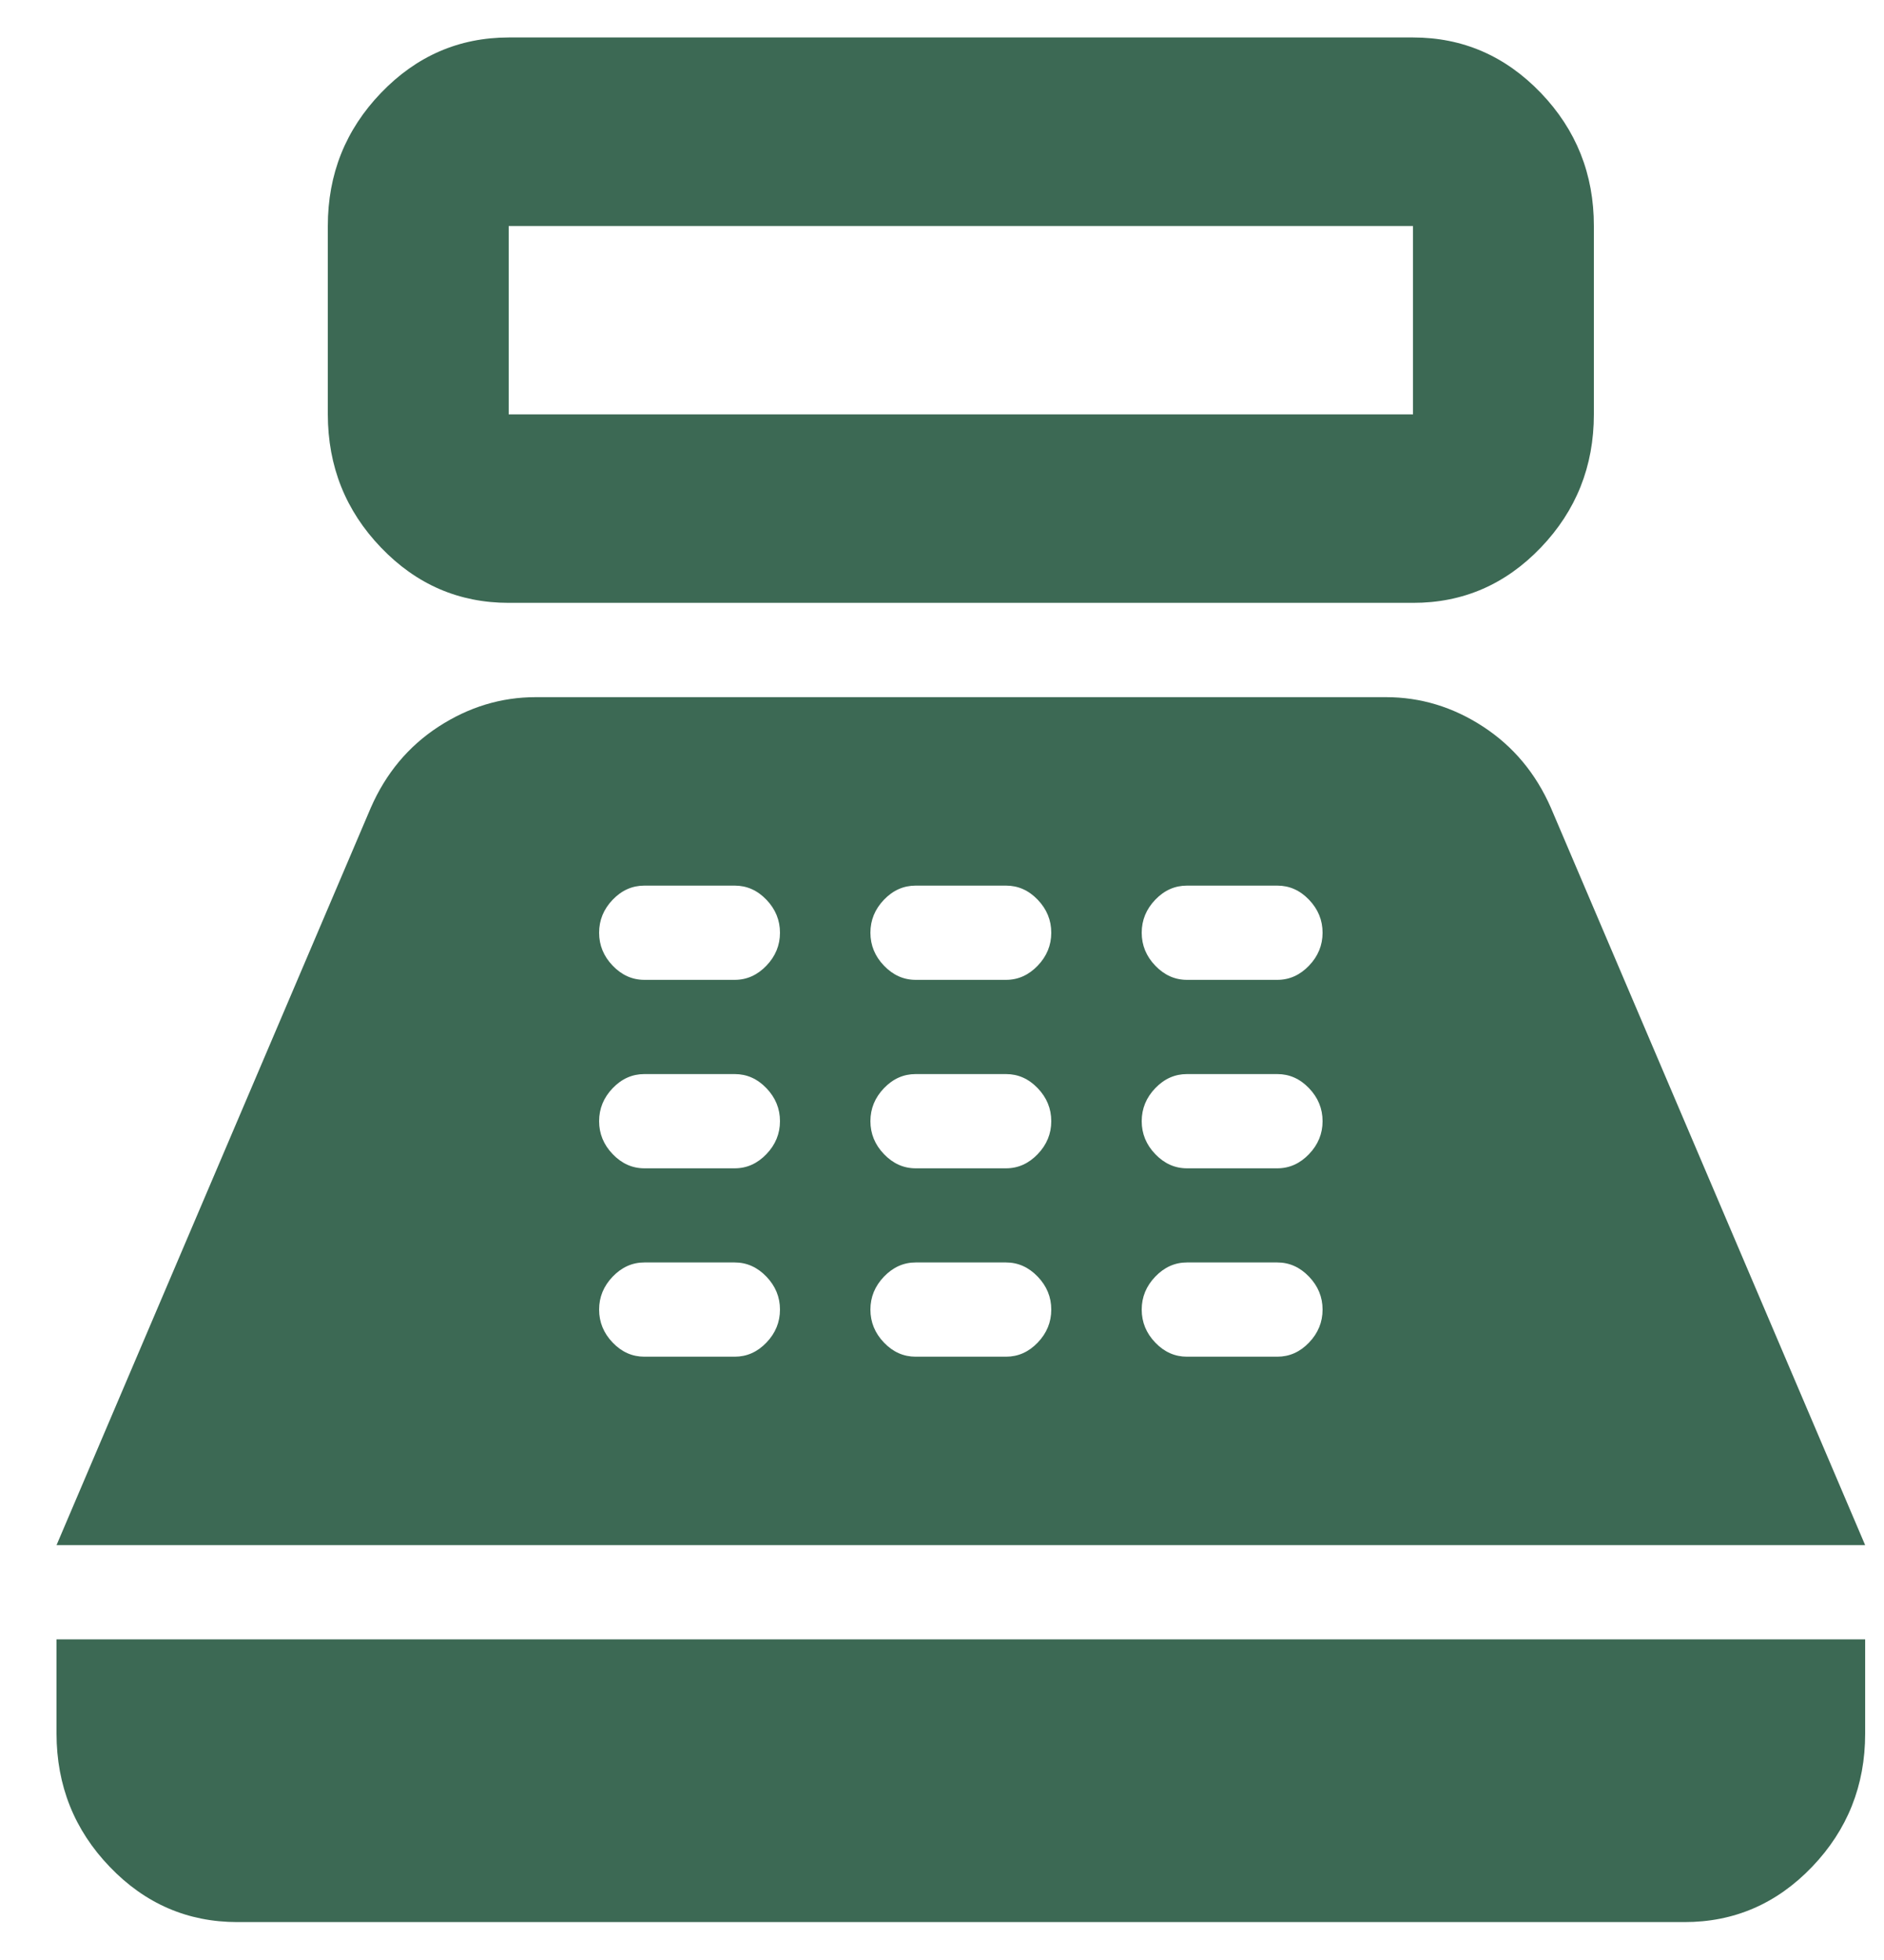 <svg width="25" height="26" viewBox="0 0 25 26" fill="none" xmlns="http://www.w3.org/2000/svg">
    <path d="M6.75 7.997C6.09 7.997 5.525 7.753 5.056 7.264C4.586 6.775 4.351 6.186 4.35 5.497V2.998C4.35 2.31 4.585 1.722 5.056 1.232C5.526 0.743 6.091 0.498 6.75 0.497H18.75C19.41 0.497 19.975 0.742 20.446 1.232C20.916 1.722 21.151 2.311 21.15 2.998V5.497C21.15 6.185 20.915 6.774 20.446 7.264C19.976 7.754 19.411 7.998 18.75 7.997H6.75ZM6.75 5.497H18.75V2.998H6.75V5.497ZM3.15 25.497C2.49 25.497 1.925 25.253 1.456 24.764C0.986 24.275 0.751 23.686 0.75 22.997V21.747H24.75V22.997C24.75 23.685 24.515 24.274 24.046 24.764C23.576 25.254 23.011 25.498 22.35 25.497H3.15ZM0.75 20.497L4.92 10.716C5.12 10.258 5.42 9.899 5.82 9.639C6.22 9.379 6.65 9.248 7.11 9.248H18.39C18.85 9.248 19.28 9.378 19.68 9.639C20.08 9.9 20.38 10.259 20.58 10.716L24.75 20.497H0.75ZM8.55 17.997H9.75C9.91 17.997 10.05 17.935 10.17 17.81C10.29 17.685 10.35 17.539 10.35 17.372C10.35 17.206 10.29 17.06 10.17 16.935C10.05 16.81 9.91 16.747 9.75 16.747H8.55C8.39 16.747 8.25 16.81 8.13 16.935C8.01 17.06 7.95 17.206 7.95 17.372C7.95 17.539 8.01 17.685 8.13 17.81C8.25 17.935 8.39 17.997 8.55 17.997ZM8.55 15.498H9.75C9.91 15.498 10.05 15.435 10.17 15.31C10.29 15.185 10.35 15.039 10.35 14.873C10.35 14.706 10.29 14.56 10.17 14.435C10.05 14.31 9.91 14.248 9.75 14.248H8.55C8.39 14.248 8.25 14.31 8.13 14.435C8.01 14.56 7.95 14.706 7.95 14.873C7.95 15.039 8.01 15.185 8.13 15.31C8.25 15.435 8.39 15.498 8.55 15.498ZM8.55 12.998H9.75C9.91 12.998 10.05 12.935 10.17 12.81C10.29 12.685 10.35 12.539 10.35 12.373C10.35 12.206 10.29 12.06 10.17 11.935C10.05 11.81 9.91 11.748 9.75 11.748H8.55C8.39 11.748 8.25 11.81 8.13 11.935C8.01 12.06 7.95 12.206 7.95 12.373C7.95 12.539 8.01 12.685 8.13 12.81C8.25 12.935 8.39 12.998 8.55 12.998ZM12.15 17.997H13.35C13.51 17.997 13.65 17.935 13.77 17.81C13.89 17.685 13.95 17.539 13.95 17.372C13.95 17.206 13.89 17.06 13.77 16.935C13.65 16.81 13.51 16.747 13.35 16.747H12.15C11.99 16.747 11.85 16.81 11.73 16.935C11.61 17.06 11.55 17.206 11.55 17.372C11.55 17.539 11.61 17.685 11.73 17.81C11.85 17.935 11.99 17.997 12.15 17.997ZM12.15 15.498H13.35C13.51 15.498 13.65 15.435 13.77 15.31C13.89 15.185 13.95 15.039 13.95 14.873C13.95 14.706 13.89 14.56 13.77 14.435C13.65 14.31 13.51 14.248 13.35 14.248H12.15C11.99 14.248 11.85 14.31 11.73 14.435C11.61 14.56 11.55 14.706 11.55 14.873C11.55 15.039 11.61 15.185 11.73 15.31C11.85 15.435 11.99 15.498 12.15 15.498ZM12.15 12.998H13.35C13.51 12.998 13.65 12.935 13.77 12.81C13.89 12.685 13.95 12.539 13.95 12.373C13.95 12.206 13.89 12.06 13.77 11.935C13.65 11.81 13.51 11.748 13.35 11.748H12.15C11.99 11.748 11.85 11.81 11.73 11.935C11.61 12.06 11.55 12.206 11.55 12.373C11.55 12.539 11.61 12.685 11.73 12.81C11.85 12.935 11.99 12.998 12.15 12.998ZM15.75 17.997H16.95C17.11 17.997 17.25 17.935 17.37 17.81C17.49 17.685 17.55 17.539 17.55 17.372C17.55 17.206 17.49 17.06 17.37 16.935C17.25 16.81 17.11 16.747 16.95 16.747H15.75C15.59 16.747 15.45 16.81 15.33 16.935C15.21 17.06 15.15 17.206 15.15 17.372C15.15 17.539 15.21 17.685 15.33 17.81C15.45 17.935 15.59 17.997 15.75 17.997ZM15.75 15.498H16.95C17.11 15.498 17.25 15.435 17.37 15.31C17.49 15.185 17.55 15.039 17.55 14.873C17.55 14.706 17.49 14.56 17.37 14.435C17.25 14.31 17.11 14.248 16.95 14.248H15.75C15.59 14.248 15.45 14.31 15.33 14.435C15.21 14.56 15.15 14.706 15.15 14.873C15.15 15.039 15.21 15.185 15.33 15.31C15.45 15.435 15.59 15.498 15.75 15.498ZM15.75 12.998H16.95C17.11 12.998 17.25 12.935 17.37 12.81C17.49 12.685 17.55 12.539 17.55 12.373C17.55 12.206 17.49 12.06 17.37 11.935C17.25 11.81 17.11 11.748 16.95 11.748H15.75C15.59 11.748 15.45 11.81 15.33 11.935C15.21 12.06 15.15 12.206 15.15 12.373C15.15 12.539 15.21 12.685 15.33 12.81C15.45 12.935 15.59 12.998 15.75 12.998Z" fill="#3C6954"/>
</svg>
